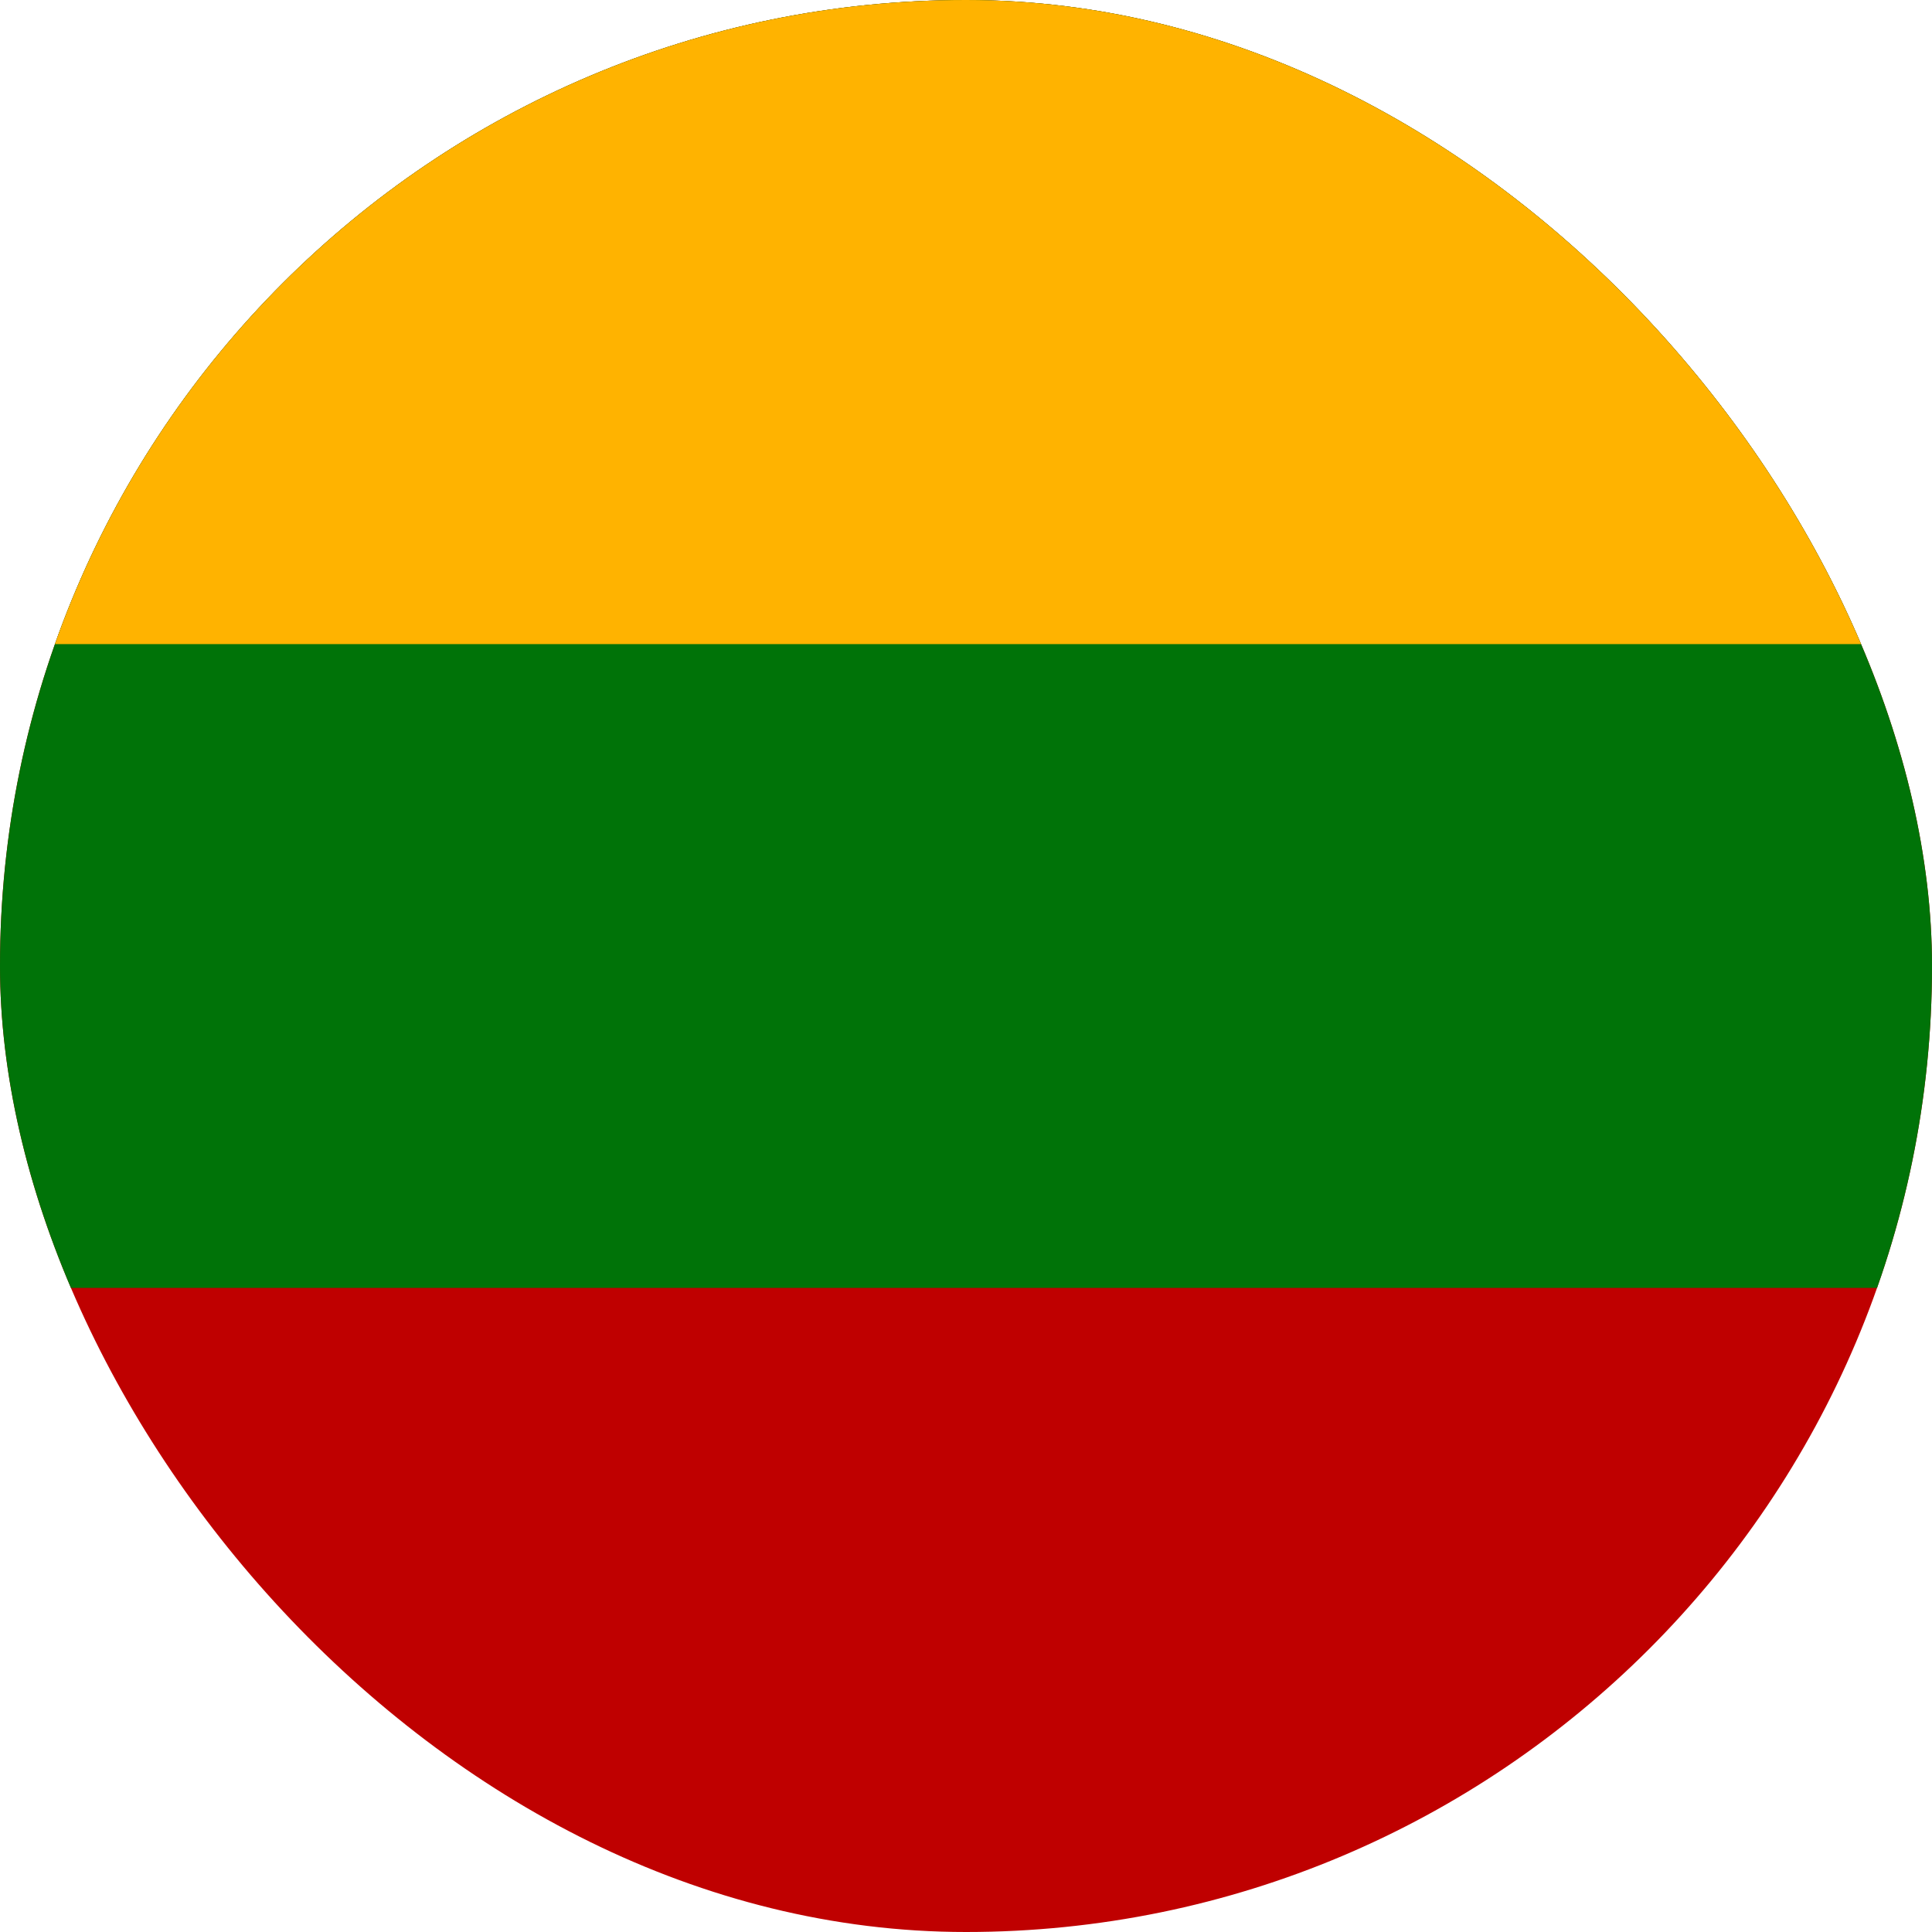 
<svg width="16" height="16" viewBox="0 0 16 16" fill="none" xmlns="http://www.w3.org/2000/svg">
<g clip-path="url(#icon-lt-clip0_576_59537)">
    <path d="M0 0H16V16H0V0Z" fill="#bf0000"/>
    <path d="M0 0H16V10.666H0V0Z" fill="#007308"/>
    <path d="M0 0H16V5.334H0V0Z" fill="#ffb300"/>
</g>
<defs>
    <clipPath id="icon-lt-clip0_576_59537">
        <rect width="16" height="16" rx="8" fill="white"/>
    </clipPath>
</defs>
</svg>

